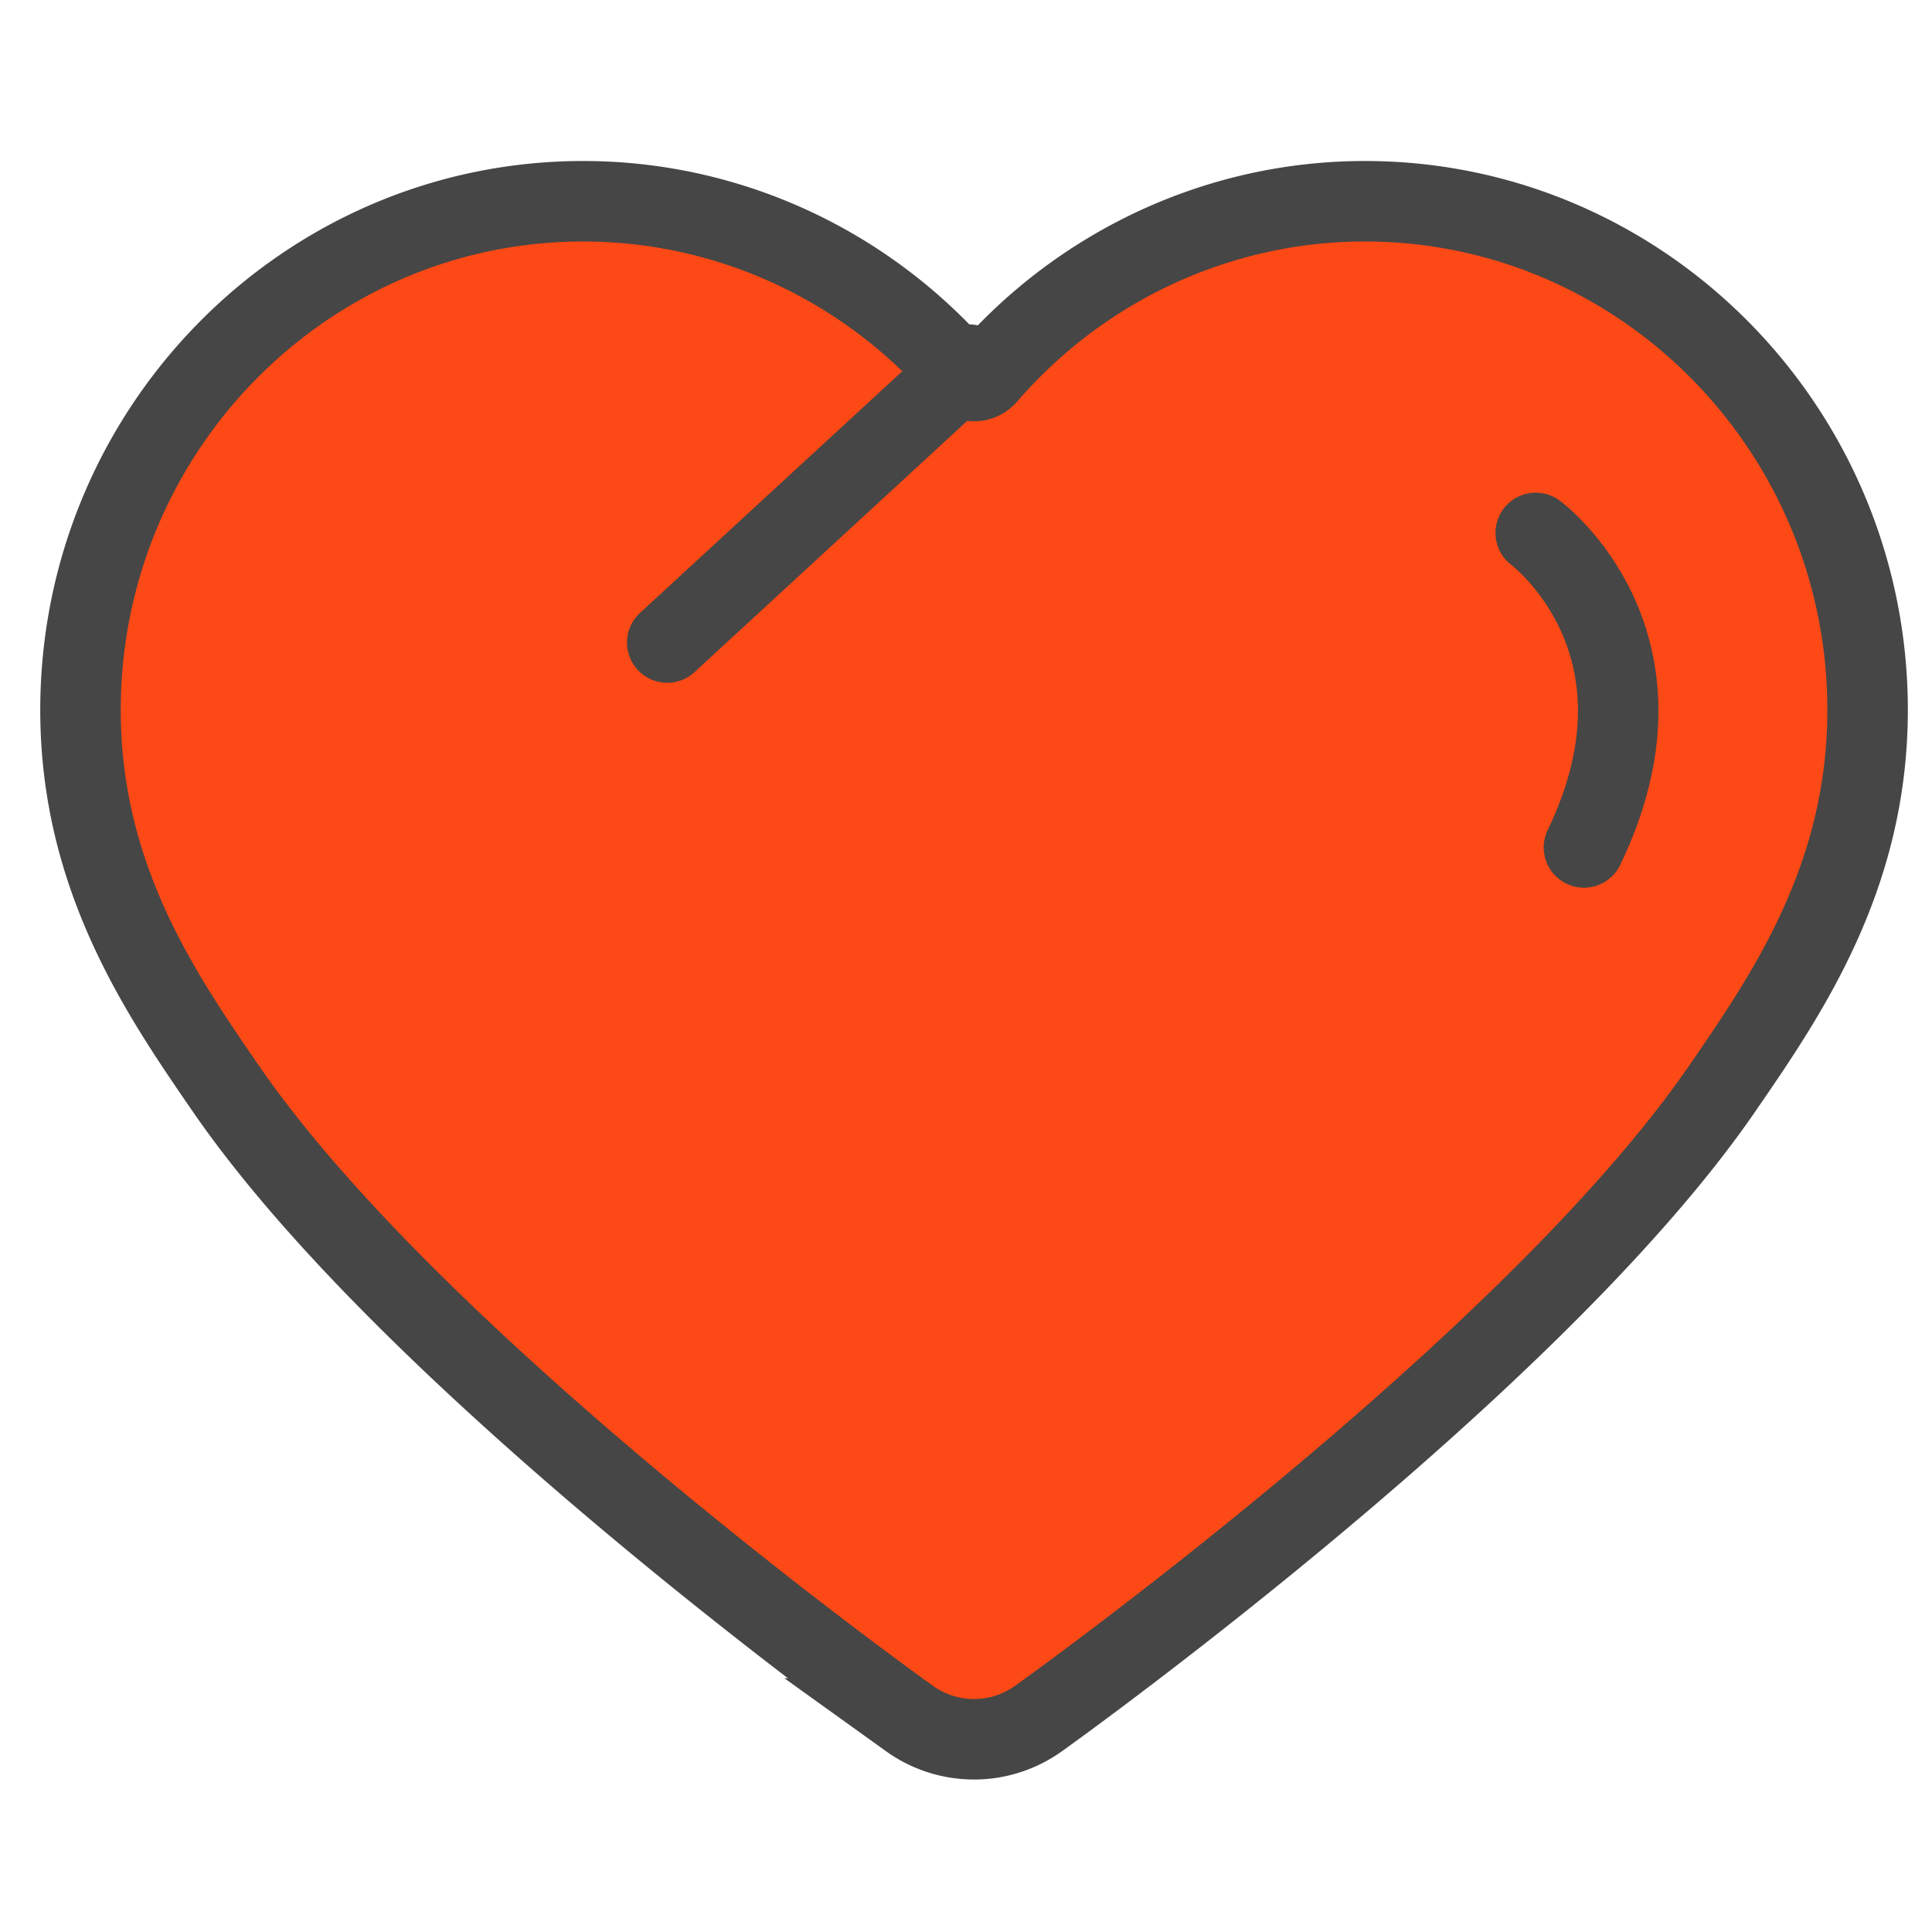 <svg xmlns="http://www.w3.org/2000/svg" width="48" height="48" viewBox="0 0 48 48">
    <g fill="none" fill-rule="evenodd">
        <path fill="#FD4915" d="M33.91 5c-3.652 0-7.059 1.621-9.394 4.32a.414.414 0 0 1-.633 0C21.55 6.62 18.143 5 14.49 5 7.602 5 2 10.67 2 17.64c0 4.16 2.006 7.074 3.62 9.419 4.688 6.808 16.475 15.28 16.974 15.636a2.75 2.75 0 0 0 3.209 0c.5-.357 12.289-8.828 16.975-15.636 1.614-2.345 3.622-5.26 3.622-9.419C46.4 10.67 40.796 5 33.91 5z"/>
        <path stroke="#464646" stroke-linecap="round" stroke-width="2" d="M16.577 15.964l7.494-6.905M38.155 13.24s3.658 2.71 1.198 7.815"/>
        <path stroke="#464646" stroke-width="2" d="M33.91 5c-3.652 0-7.059 1.621-9.394 4.32a.414.414 0 0 1-.633 0C21.55 6.62 18.143 5 14.49 5 7.602 5 2 10.67 2 17.64c0 4.16 2.006 7.075 3.62 9.419 4.688 6.808 16.475 15.28 16.974 15.636a2.75 2.75 0 0 0 3.209 0c.5-.357 12.289-8.828 16.975-15.636 1.614-2.345 3.622-5.26 3.622-9.419C46.4 10.67 40.796 5 33.91 5z"/>
    </g>
</svg>
